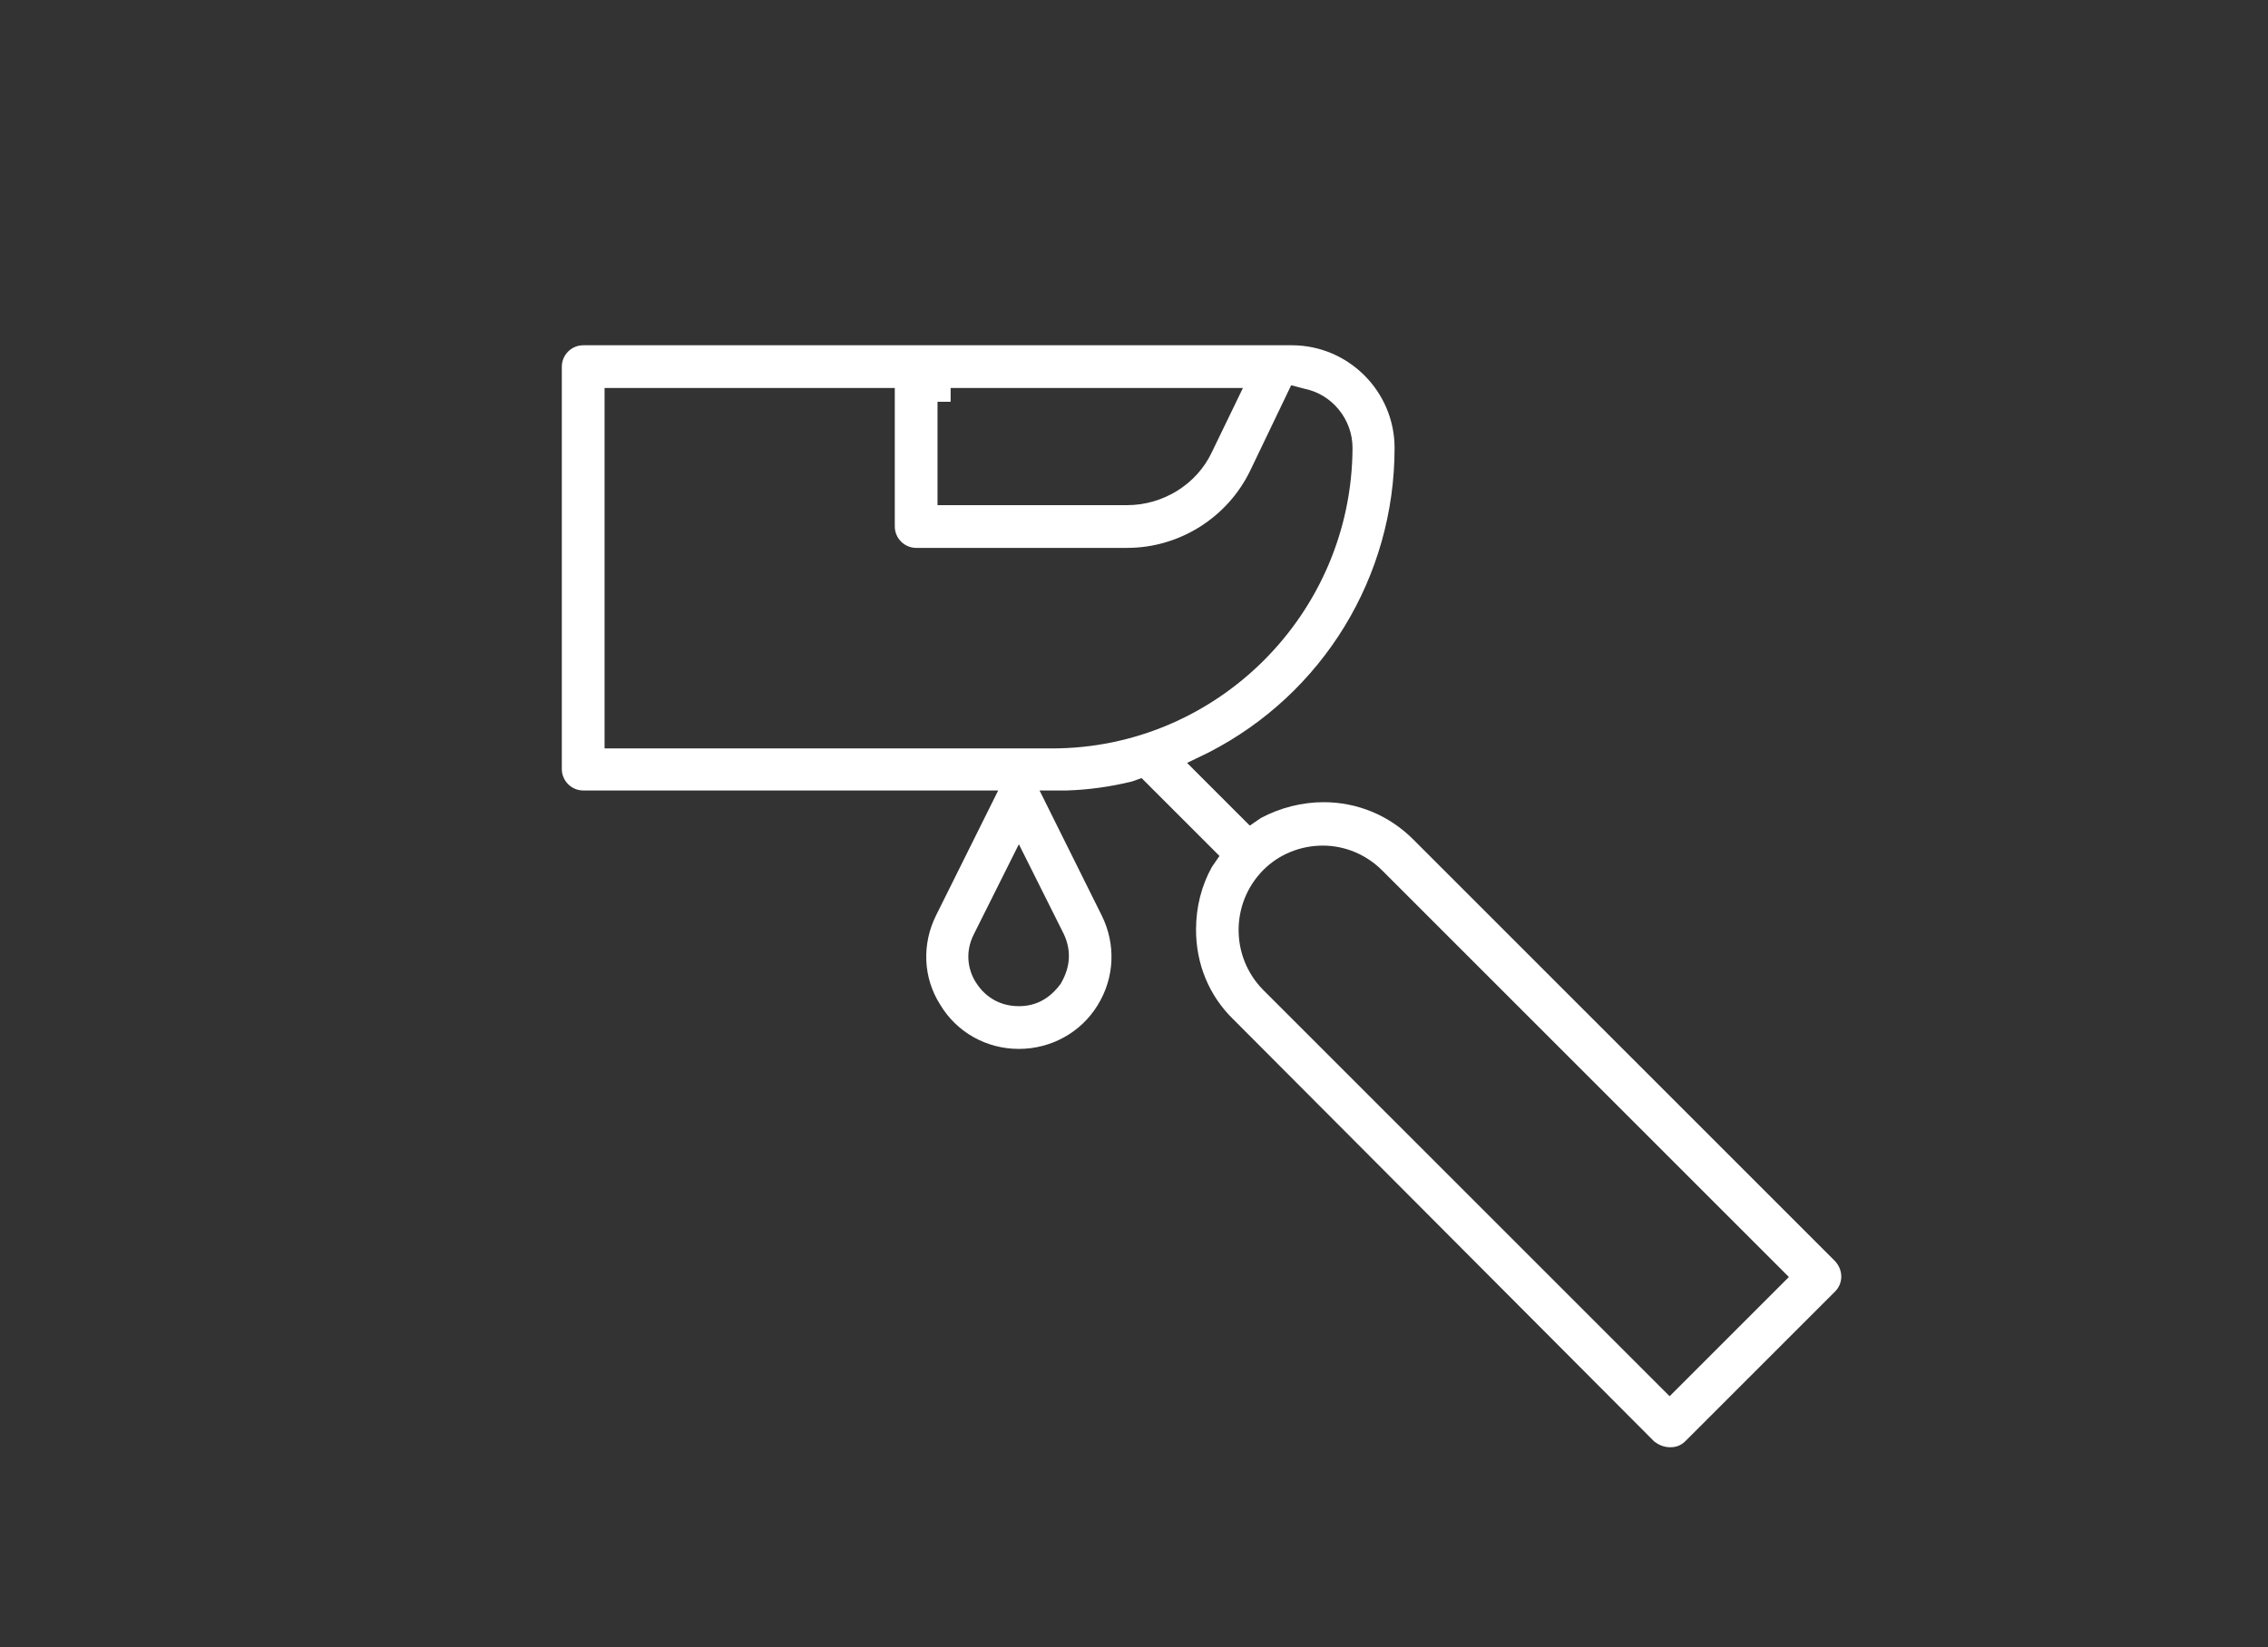 <?xml version="1.0" encoding="utf-8"?>
<!-- Generator: Adobe Illustrator 22.1.0, SVG Export Plug-In . SVG Version: 6.00 Build 0)  -->
<svg version="1.1" id="Warstwa_1" xmlns="http://www.w3.org/2000/svg" xmlns:xlink="http://www.w3.org/1999/xlink" x="0px" y="0px"
	 viewBox="0 0 329 239" style="enable-background:new 0 0 329 239;" xml:space="preserve">
<rect x="0" y="0" width="329" height="239" fill="#333333" stroke="none"/>
<style type="text/css">
	.st0{fill:#FFFFFF;}
</style>
<path class="st0" d="M242.3,210c0.9,0,1.6-0.3,2.2-0.9l21.7-21.7c1.2-1.2,1.2-3.1,0-4.4L205,121.8c-3.5-3.5-8.1-5.4-13-5.4
	c-3.1,0-6.3,0.8-9.1,2.3l-1.6,1.1l-9.1-9.1l3.1-1.5c16.6-8.5,27-25.5,27-44.2c0-8.2-6.7-14.9-14.9-14.9H84.6c-1.7,0-3.1,1.4-3.1,3.1
	v58.4c0,1.7,1.4,3.1,3.1,3.1h60.2l-9,18.1c-2.1,4.2-1.9,9.1,0.6,13c2.4,4,6.7,6.4,11.4,6.4s9-2.4,11.4-6.3c2.5-4,2.7-8.9,0.6-13.1
	l-9-18.1h4c3-0.1,6.1-0.5,9.4-1.3l1.4-0.5l11.3,11.3l-1.1,1.6c-1.5,2.7-2.3,5.8-2.3,9.1c0,5,1.9,9.6,5.4,13l61.1,61.3h0
	C240.7,209.7,241.4,210,242.3,210z M136,58.3h1.9v-2h42.4l-4.5,9.3c-2.2,4.7-7.1,7.7-12.3,7.7H136V58.3z M154.3,135.5
	c1.1,2.3,1,4.7-0.3,7l-0.1,0.2c-1.6,2.2-3.6,3.3-6.1,3.3c-2.6,0-4.8-1.2-6.2-3.4c-1-1.5-1.8-4.2-0.3-7.1l6.5-13L154.3,135.5z
	 M152.6,108.6H87.7V56.3h42.1v20.1c0,1.7,1.4,3.1,3.1,3.1h30.6c7.6,0,14.6-4.4,17.9-11.3l5.9-12.3l1.9,0.5c4,0.8,7,4.4,7,8.6
	C196.1,89.1,176.5,108.6,152.6,108.6z M183.2,143.6c-4.7-4.8-4.7-12.5,0-17.3l0.1-0.1c2.2-2.2,5.3-3.5,8.6-3.5
	c3.2,0,6.3,1.3,8.6,3.6l59,59l-17.3,17.3L183.2,143.6z"/>
</svg>
